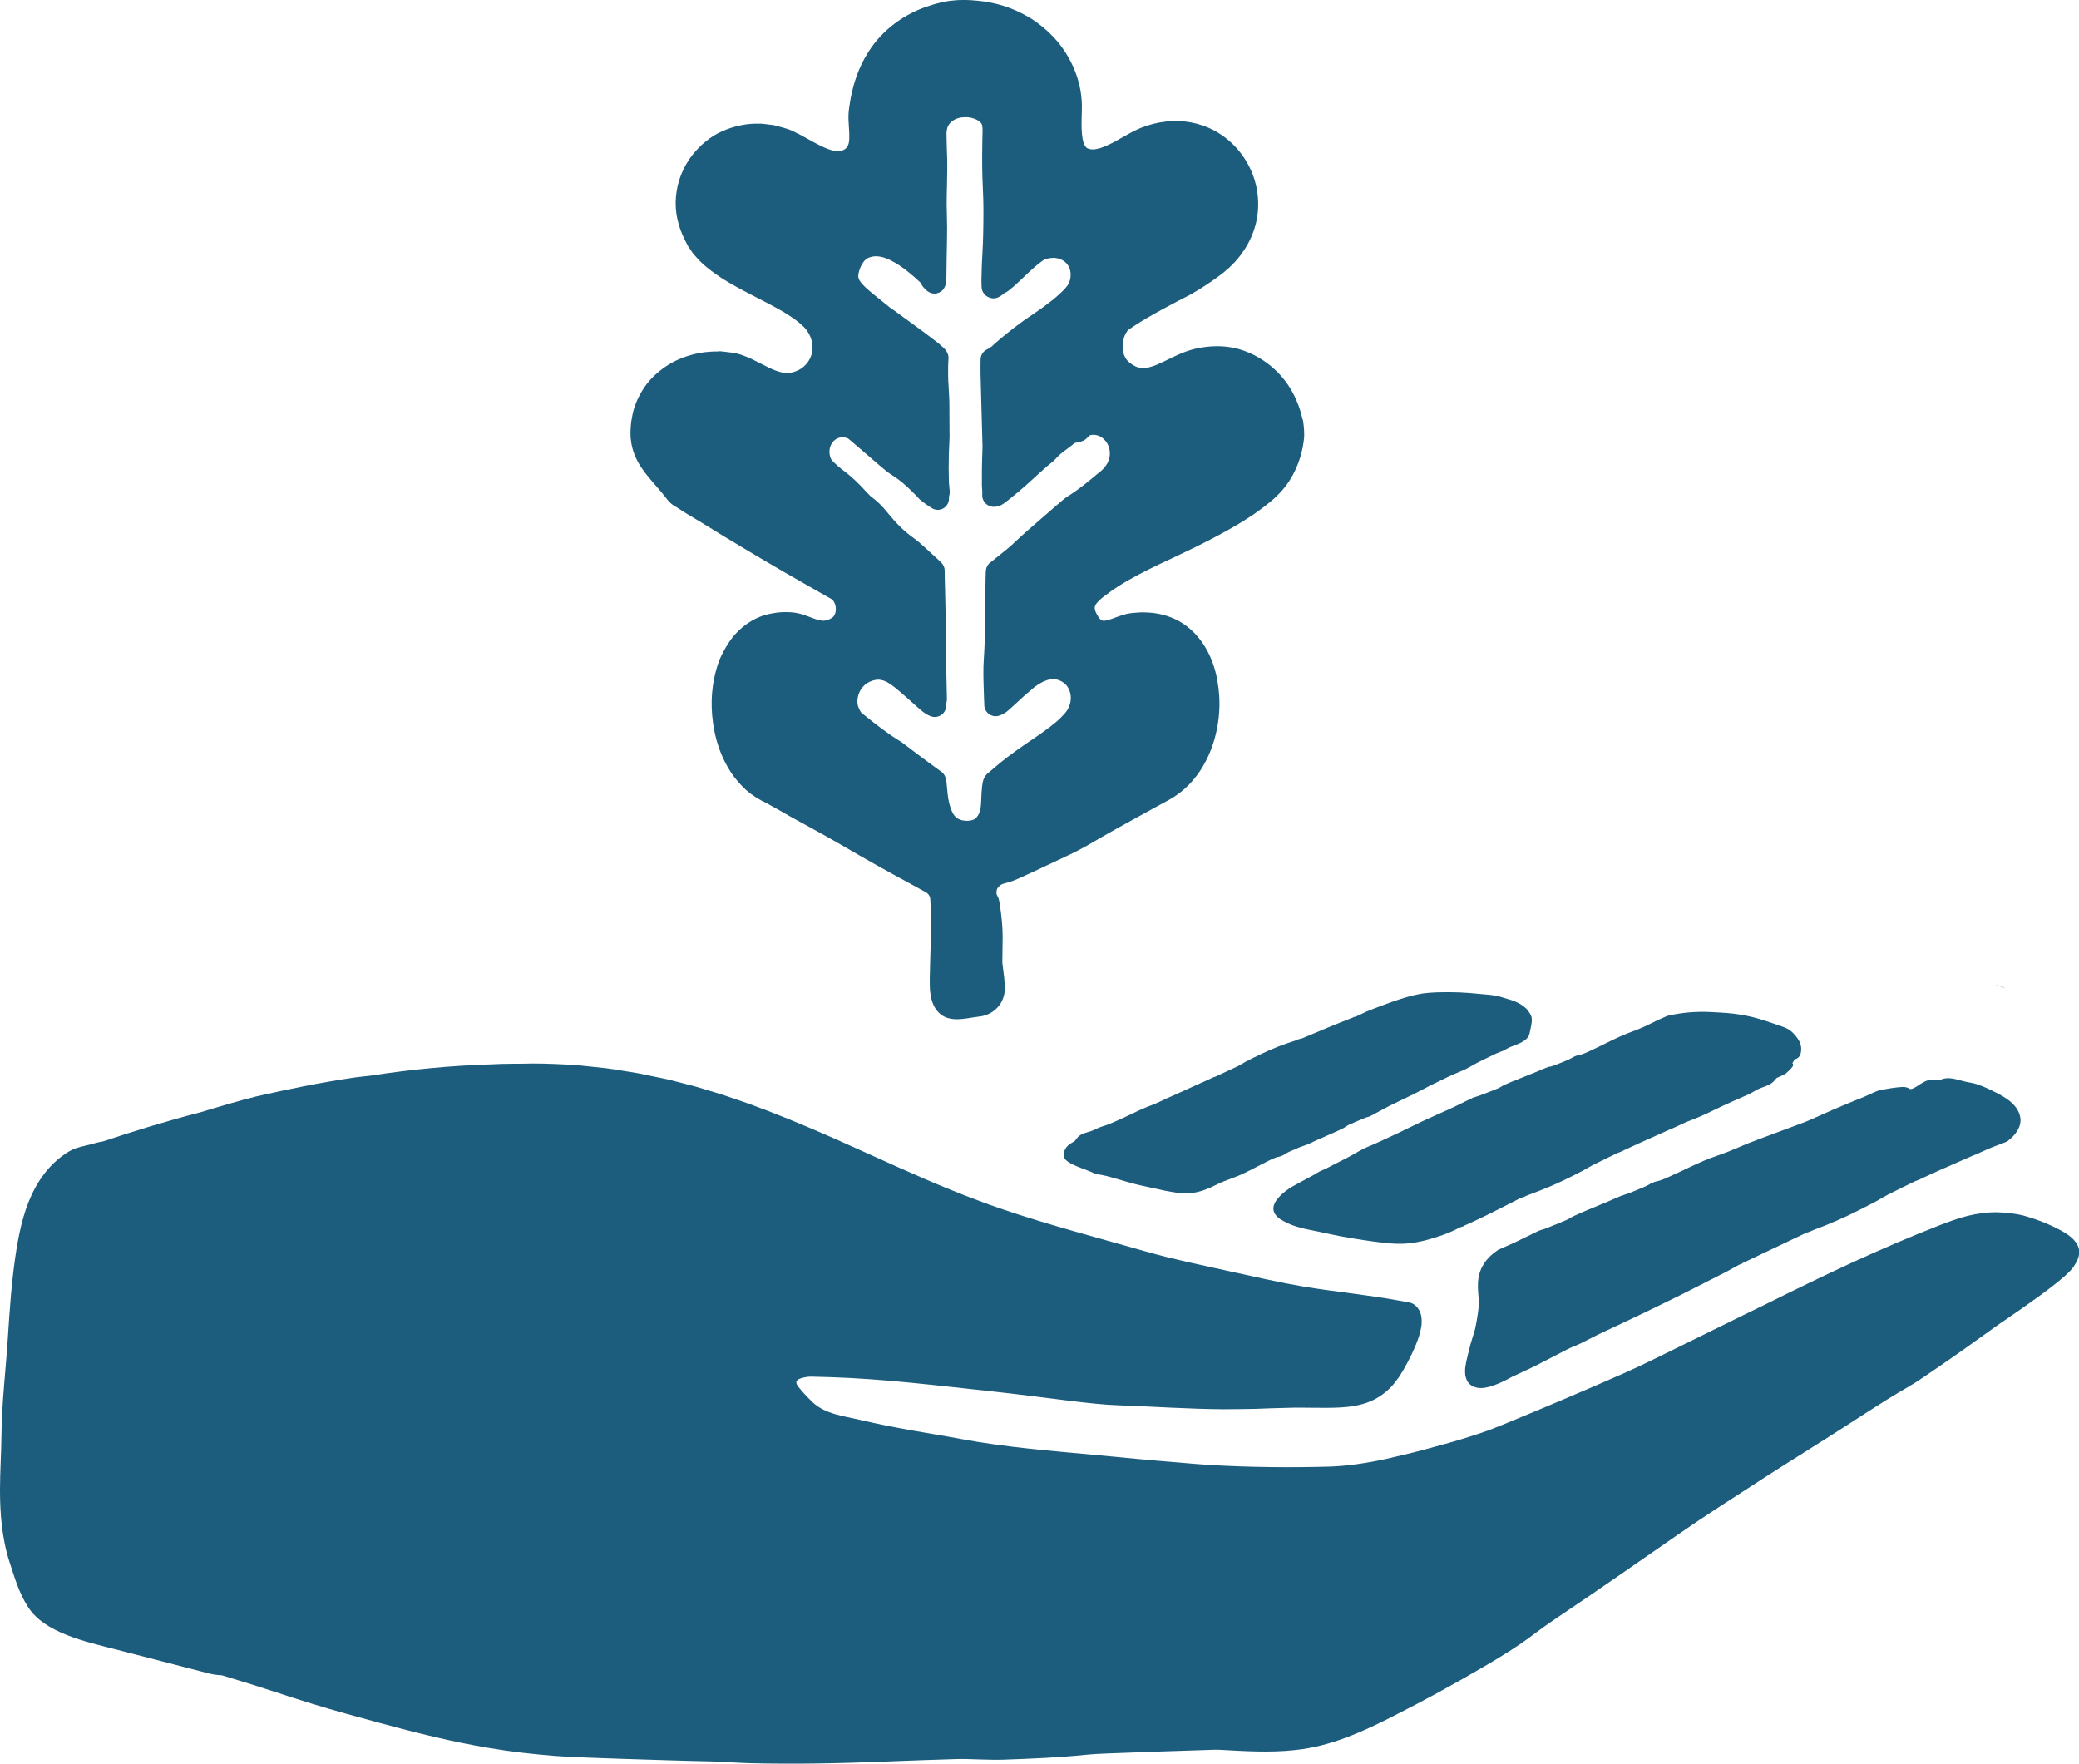 <?xml version="1.0" encoding="UTF-8"?>
<svg id="Layer_11" data-name="Layer 11" xmlns="http://www.w3.org/2000/svg" viewBox="0 0 269.6 228.73">
  <defs>
    <style>
      .cls-1 {
        fill: #1c5c7d;
      }
    </style>
  </defs>
  <path class="cls-1" d="M260.12,128.16s0,0,.01,0c-2.36-.8-.78-.38-.01,0Z"/>
  <path class="cls-1" d="M233.96,145.53c.2-.07.38-.16.56-.23l3.48-1.54c1.23-.53,2.48-1.03,3.73-1.54.51-.21,1-.46,1.51-.68.22-.09.47-.18.69-.22.93-.17,1.87-.33,2.78-.38.35-.01.7.08.87.21.47.36,1.76-1.06,2.6-1.09.38-.01.77,0,1.21,0,.23-.07.5-.15.78-.22.82-.14,1.64.14,2.44.35.55.15,1.15.2,1.7.38.85.27,1.69.67,2.47,1.07.55.28,1.1.57,1.7,1.02l.23.18.26.25c.19.16.32.36.48.54.27.39.48.82.54,1.29.17.99-.42,1.92-1.11,2.59-.16.15-.38.32-.57.48-.22.1-.5.21-.59.25l-.83.31c-.85.3-1.69.72-2.53,1.08l-.57.23-4.19,1.84-2.23,1.02c-.21.1-.43.21-.51.25-.3.11-.47.17-.63.25-1.16.56-2.32,1.13-3.46,1.71-.48.25-.93.54-1.41.8-.81.43-1.64.86-2.46,1.27-1.81.91-3.65,1.72-5.53,2.41-.19.07-.38.17-.57.25-.19.08-.38.14-.57.19l-8.32,3.96.03.04c-.16.06-.33.09-.47.17-.54.29-1.07.61-1.61.89l-2.58,1.31-3.25,1.65-2.59,1.27-2.02.98-3.28,1.56-2.81,1.32-2.47,1.25c-.53.26-1.1.44-1.61.71-1.43.74-2.85,1.47-4.28,2.21-.95.47-1.93.9-2.9,1.36-.28.13-.54.31-.81.43-.61.31-1.23.57-1.81.76-.55.18-1.08.28-1.55.26-.45-.03-.88-.14-1.28-.48-.41-.37-.49-.73-.6-1.13-.01-.15-.02-.29-.03-.45-.04-.77.25-1.78.48-2.73.08-.31.16-.61.23-.91.07-.26.15-.52.23-.76.12-.36.23-.72.32-1.04l.05-.23.06-.28.11-.56c.13-.73.24-1.46.29-2.11.04-.51-.03-1.09-.08-1.81-.04-.7-.08-1.6.24-2.56.17-.55.48-1.06.82-1.5.35-.42.74-.79,1.13-1.07l.4-.29.42-.19.52-.23,1.03-.46c.32-.14.64-.3.96-.46.77-.37,1.53-.75,2.3-1.12.25-.12.54-.17.81-.27.94-.37,1.88-.74,2.81-1.14.34-.14.64-.37.98-.53.58-.27,1.17-.52,1.76-.77l2.65-1.1c.73-.31,1.47-.68,2.19-.9.84-.26,1.61-.64,2.42-.95.28-.11.56-.27.83-.41l.06-.05c.24-.1.51-.24.73-.29.77-.14,1.48-.52,2.19-.84,1.35-.6,2.66-1.27,4.02-1.85,1.06-.45,2.16-.79,3.23-1.21.79-.31,1.57-.67,2.36-.99.65-.26,1.31-.51,1.96-.75l5.45-2.03Z"/>
  <path class="cls-1" d="M201.01,138.32c.75-.21,1.43-.55,2.15-.82.25-.09.49-.24.74-.36l.05-.05c.22-.09.45-.22.65-.25.68-.11,1.31-.45,1.94-.74,1.19-.54,2.33-1.17,3.52-1.69.92-.42,1.89-.74,2.83-1.14.69-.29,1.35-.65,2.03-.97l.85-.38.31-.14c.12-.07.26-.08.38-.11l.51-.11c1.84-.36,3.68-.43,5.49-.3l.58.03c1.19.06,2.38.19,3.55.44,1.23.25,2.41.65,3.57,1.05.48.18.99.31,1.5.55.22.1.45.25.63.4.37.33.74.73,1.03,1.27.28.53.31,1.12.18,1.61-.1.4-.41.64-.6.7-.06.02-.12.02-.18.03-.07.16-.16.32-.27.49-.02,0-.03.01-.05.02.1.05.14.15.14.25,0,.24-.82,1.06-1.22,1.25-.29.13-.58.27-.92.42-.14.16-.3.34-.46.51-.51.47-1.2.62-1.84.89-.44.19-.83.49-1.27.69-.67.32-1.37.59-2.04.9-.93.42-1.87.84-2.79,1.3-.95.47-1.9.89-2.89,1.26-.75.28-1.49.67-2.24,1l-.51.21-3.72,1.67-1.98.91c-.19.09-.38.19-.46.23-.27.1-.42.15-.57.22-1.03.5-2.06,1.01-3.09,1.51-.43.22-.83.49-1.25.71-.73.38-1.46.75-2.2,1.11-1.61.8-3.3,1.46-4.91,2.06-.17.06-.33.15-.49.22-.16.07-.33.13-.5.17-2.42,1.22-4.85,2.52-7.42,3.63l.02.04c-.14.05-.3.07-.43.13-.51.24-1,.51-1.53.71-.41.17-.83.33-1.26.46-.42.15-.86.27-1.3.4-.54.17-1.13.27-1.7.39-.59.07-1.17.18-1.79.17-.98.04-1.84-.08-2.72-.17-.68-.08-1.35-.17-2.01-.27-1.08-.16-2.13-.33-3.22-.53-.93-.18-1.83-.38-2.75-.58l-1.23-.25-.66-.14c-.34-.08-.67-.17-1.01-.27-.85-.25-1.58-.61-2.15-.97-1.37-.94-1.03-2.05.04-3.09.39-.38.85-.74,1.39-1.07.34-.2.74-.42,1.06-.59l.63-.34,1.26-.68c.24-.13.46-.3.71-.42.3-.15.62-.27.93-.42.29-.14.57-.3.86-.45.65-.33,1.31-.67,1.96-1,.87-.46,1.7-1.01,2.6-1.37,1.28-.53,2.51-1.14,3.76-1.71l3.18-1.54c1.22-.57,2.46-1.1,3.68-1.66l.86-.41c.68-.33,1.36-.68,2.05-1,.22-.1.49-.14.72-.23.84-.32,1.68-.63,2.52-.98.3-.12.57-.33.87-.47.52-.23,1.05-.45,1.58-.66l2.37-.95c.65-.26,1.31-.59,1.95-.77Z"/>
  <path class="cls-1" d="M175.52,131.88c.13-.03.27-.04.38-.1.44-.2.87-.42,1.32-.62.71-.29,1.41-.57,2.14-.83.9-.34,1.82-.67,2.76-.95.75-.23,1.5-.41,2.36-.56.67-.09,1.27-.13,1.88-.15.98-.03,1.95-.03,2.92.01.83.03,1.66.11,2.5.19.75.07,1.5.11,2.26.25.49.09.96.27,1.45.41.35.1.67.19,1.08.37.48.21.94.49,1.32.85l.26.29c.07.1.14.22.21.32.07.11.12.23.18.34.28.55-.08,1.69-.18,2.24-.2,1.16-1.78,1.48-2.71,1.91-.22.1-.41.25-.63.35-.27.12-.55.21-.83.33-.26.11-.51.24-.76.36-.58.28-1.16.55-1.73.84-.76.39-1.49.88-2.27,1.18-1.13.44-2.19.99-3.28,1.51-.93.44-1.83.95-2.75,1.41l-3.18,1.54c-.25.12-.49.25-.74.39-.59.32-1.17.64-1.76.95-.19.1-.42.13-.63.21-.73.3-1.46.6-2.18.93-.26.12-.48.32-.74.45-.45.23-.91.43-1.36.63l-2.05.9c-.57.25-1.13.57-1.7.74-.66.2-1.25.52-1.88.77-.22.09-.43.23-.64.35l-.04.05c-.19.08-.39.2-.57.23-.61.1-1.15.41-1.7.68-1.03.51-2.04,1.07-3.08,1.56-.81.38-1.67.65-2.51.99-.61.26-1.2.57-1.81.84-1.6.68-2.76.84-4.5.57-.79-.12-1.58-.27-2.34-.46-.16-.04-.33-.06-.49-.1-1.01-.21-2-.43-2.97-.7l-3-.86c-.4-.1-.82-.16-1.23-.24-.18-.03-.36-.09-.51-.16-.95-.45-2.35-.83-3.25-1.42-.06-.04-.12-.08-.18-.13-.54-.41-.52-1.04-.2-1.58.11-.2.23-.34.33-.42.29-.24.56-.41.88-.59.12-.16.27-.35.42-.53.49-.47,1.15-.57,1.74-.77.41-.14.79-.38,1.2-.52l.82-.27.9-.37c.82-.36,1.64-.72,2.44-1.12.83-.41,1.66-.79,2.53-1.1.66-.24,1.31-.59,1.96-.89l.45-.19,3.27-1.48,1.75-.79c.17-.08.34-.16.4-.2.24-.08.38-.12.5-.18l2.75-1.29c.38-.18.72-.42,1.1-.62.64-.33,1.28-.65,1.94-.96,1.43-.69,2.89-1.26,4.4-1.73.15-.05.3-.12.45-.18.15-.05.3-.09.46-.12,2.21-.94,4.44-1.87,6.69-2.74l-.02-.04Z"/>
  <path class="cls-1" d="M269.36,163.42c-.08.19-.2.41-.27.53-.07.13-.22.34-.33.49-.67.8-1.36,1.32-2.07,1.91-.7.56-1.42,1.1-2.14,1.63-1.44,1.05-2.9,2.07-4.37,3.07-.51.34-1.04.71-1.53,1.06-2.6,1.88-5.21,3.73-7.86,5.54-1.1.75-2.35,1.62-3.39,2.21-3.48,2.01-6.84,4.3-10.25,6.45l-3.01,1.9c-2.05,1.3-4.11,2.58-6.14,3.91-3.38,2.19-6.87,4.41-10.04,6.61-5.35,3.7-10.69,7.45-16.12,11.08-1,.67-2.05,1.42-2.87,2.04-2.03,1.56-4.34,2.97-6.69,4.34-3.81,2.23-7.67,4.35-11.62,6.34-1.96,1.01-3.99,1.98-6.11,2.77-2.11.8-4.36,1.39-6.64,1.62-3.24.36-6.71.13-9.78-.04-.45-.03-1.13.02-1.7.03-4.38.13-8.79.29-13.18.46-.83.03-1.74.09-2.47.16-3.4.36-7.11.51-10.81.64-1.02.03-2.06-.02-3.09-.04-.91-.02-1.82-.08-2.72-.05-3.07.1-6.15.19-9.18.32-5.91.24-11.81.37-17.73.22-1.69-.04-3.29-.19-4.96-.23-3.92-.08-7.86-.22-11.78-.34-2.84-.11-5.66-.17-8.52-.37-2.85-.23-5.69-.54-8.5-1.02-4.79-.79-9.5-1.97-14.16-3.23-2.95-.81-5.87-1.59-8.79-2.49-3.52-1.08-7.02-2.3-10.51-3.33-.41-.12-.82-.25-1.24-.38-.55-.03-1.11-.09-1.69-.24-4.09-1.06-8.18-2.11-12.28-3.17-1.86-.48-4.11-1-6.16-1.82-2.05-.81-3.92-1.92-5.01-3.61-1.21-1.88-1.74-3.8-2.42-5.87-.49-1.48-.81-3.18-.99-4.72C.06,196.21,0,194.69,0,193.23,0,190.77.17,188.49.19,186.11c.04-4.19.55-8.35.82-12.5.25-3.9.51-7.82,1.14-11.7.45-2.74,1.1-5.5,2.45-7.96.96-1.75,2.31-3.34,4.01-4.44.9-.59,1.56-.76,2.56-.98.7-.15,1.42-.42,2.19-.53,4.07-1.36,8.29-2.66,12.72-3.8,2.38-.72,4.76-1.44,7.19-2.04,4.07-.93,8.19-1.77,12.33-2.39.84-.14,1.66-.19,2.49-.3,5.15-.8,10.36-1.3,15.56-1.46,1.82-.11,3.63-.06,5.44-.11,1.81,0,3.62.09,5.45.18,1.35.14,2.71.28,4.07.43,1.36.18,2.71.43,4.06.64l3.83.79c1.26.32,2.52.63,3.78.97l3.4,1.03,3.35,1.15c3.49,1.26,6.9,2.68,10.28,4.15,3.06,1.34,6.08,2.74,9.11,4.09,2.35,1.04,4.7,2.08,7.08,3.03,1.07.44,2.15.87,3.24,1.26,1.08.41,2.17.82,3.27,1.18,6.1,2.07,12.38,3.7,18.63,5.49,3.41.97,7.1,1.73,10.67,2.52,3.23.71,6.48,1.46,9.7,2.01,4.09.68,8.26,1.06,12.4,1.82.27.05.55.1.83.15.33.07.73.1,1.02.28.62.37.98,1.05,1.06,1.68.14,1-.09,1.77-.32,2.56-.25.77-.57,1.5-.9,2.21-.34.71-.7,1.39-1.08,2.06-.21.34-.41.67-.62,1-.24.31-.47.63-.72.94-.82.95-1.88,1.74-3.06,2.22-1.18.48-2.43.67-3.64.75-2.43.14-4.75-.03-7.14.06-1.32.02-2.67.08-4.04.13-1.37.01-2.75.06-4.11.05-4.57-.03-9.09-.35-13.58-.51-1.91-.06-4.22-.32-6.27-.57-3.41-.42-6.78-.87-10.23-1.24-6.94-.74-13.86-1.61-20.84-1.84l-2.61-.07c-.18,0-.36.02-.53.04-.34.05-.87.16-1.15.35-.47.32-.05.8.2,1.11,0,0,.15.18.15.18l.28.33c.41.46.85.92,1.31,1.35,1.61,1.49,3.92,1.74,6.02,2.23,2.23.52,4.47.97,6.73,1.37,2.11.38,4.36.73,6.36,1.11,5.89,1.11,11.88,1.56,17.85,2.12,3.54.34,7.07.68,10.61.96,1.3.11,2.6.23,3.91.31,5.18.3,10.35.35,15.46.21,2.31-.07,4.96-.46,7.4-1,1.55-.38,3.12-.71,4.67-1.13,1.54-.44,3.08-.82,4.58-1.27,1.1-.33,2.13-.66,3.15-1,1.02-.34,1.99-.75,3-1.15,5.23-2.15,10.51-4.38,15.81-6.73,2.1-.94,4.21-2,6.31-3.03,2.75-1.36,5.51-2.71,8.26-4.07,1.11-.54,2.23-1.08,3.34-1.63,3.71-1.85,7.45-3.66,11.21-5.41,3.78-1.73,7.59-3.38,11.46-4.89,1.15-.43,2.33-.89,3.59-1.2,1.25-.31,2.57-.49,3.86-.47.64.01,1.28.06,1.91.15.61.08,1.3.2,1.89.39,1.21.36,2.37.79,3.52,1.34.67.33,1.36.67,2.01,1.16.56.42,1.2,1.11,1.29,1.9.04.43-.05.87-.23,1.27Z"/>
  <path class="cls-1" d="M168.94,54.44l-.07-.24c-.22-1-.58-1.97-1.02-2.87-1.23-2.55-3.44-4.63-6.16-5.71-1.17-.48-2.49-.73-3.82-.73-1.33.01-2.62.19-3.93.64-1.51.53-2.71,1.25-3.81,1.71-.55.24-1.05.39-1.49.46-.44.07-.79.04-1.16-.1l-.18-.06-.19-.11c-.12-.06-.25-.12-.38-.23-.12-.1-.28-.19-.37-.28-.09-.08-.18-.17-.25-.27-.3-.38-.48-.88-.51-1.45-.03-.66.06-1.43.43-2.04.06-.11.14-.2.2-.3l.08-.08.75-.51c.57-.37,1.15-.73,1.75-1.08,1.2-.7,2.44-1.36,3.71-2.04.71-.38,1.46-.72,2.16-1.13,1.07-.63,2.13-1.31,3.18-2.07.26-.2.52-.38.78-.59l.79-.68.74-.75c.24-.26.46-.54.68-.81.71-.94,1.3-1.99,1.7-3.12.87-2.41.79-5.12-.14-7.47-.92-2.35-2.66-4.37-4.9-5.58-1.95-1.06-4.25-1.46-6.39-1.18-1.09.12-2.08.39-3.11.78-1.05.43-1.87.93-2.68,1.38-.93.53-1.82,1.01-2.64,1.27-.4.11-.77.19-1.07.17-.28-.01-.59-.12-.7-.2-.12-.1-.26-.28-.38-.61-.13-.31-.19-.76-.24-1.22-.08-.94-.04-1.99-.01-3.12.12-3.44-1.32-6.93-3.72-9.46-.9-.93-1.9-1.76-3-2.44-1.11-.66-2.28-1.2-3.5-1.58-1.07-.31-2.17-.55-3.28-.64-1.17-.13-2.35-.15-3.53,0-.47.07-.95.13-1.41.27-.47.11-.93.24-1.38.4-3.17.99-6.06,3.11-7.84,5.93-1.36,2.11-2.12,4.52-2.46,6.91-.04.31-.09.57-.12.92-.03.35-.03.68-.02,1,.02.62.08,1.19.1,1.71.02.52.01.99-.07,1.33-.09.35-.21.54-.43.72-.39.29-.81.39-1.41.27-.59-.1-1.26-.39-1.95-.73-1.1-.54-2.16-1.23-3.49-1.85-.71-.34-1.41-.46-2.11-.67-.34-.12-.72-.12-1.08-.18-.37-.03-.73-.11-1.1-.1-1.66-.05-3.31.31-4.83.98-1.53.67-2.83,1.78-3.87,3.08-1.2,1.53-1.96,3.42-2.13,5.38-.2,1.96.29,3.94,1.15,5.64l.4.79.52.76c.17.27.38.47.58.7.2.22.4.46.62.65.85.83,1.78,1.46,2.71,2.09,2.42,1.52,4.93,2.65,7.23,3.93.73.4,1.42.83,2.07,1.28.3.24.64.46.9.72l.41.37c.1.13.22.24.32.37.8,1.03,1.04,2.46.52,3.6-.2.45-.5.85-.88,1.18-.37.33-.87.57-1.33.7-.92.3-1.95,0-3.1-.54-.73-.35-1.49-.77-2.33-1.17-.42-.19-.86-.38-1.34-.54-.46-.15-1.02-.28-1.49-.31-.49-.05-1.01-.15-1.53-.15l.02.04c-.6-.03-1.19.04-1.78.09-.59.1-1.18.19-1.75.37-1.15.32-2.27.81-3.27,1.5-1,.68-1.92,1.51-2.63,2.51-.71,1-1.25,2.12-1.57,3.31-.08.29-.12.6-.18.9-.07.3-.1.6-.12.9-.02.3-.05.6-.05.91.01.31,0,.63.05.94.12,1.27.63,2.51,1.3,3.53.67,1.02,1.44,1.86,2.14,2.67.35.4.69.8,1,1.2l.24.31c.12.15.25.3.39.44.14.14.3.27.47.38.08.05.19.12.25.15l.18.1c.46.31.93.61,1.42.91.5.3,1.02.6,1.51.9,4.8,2.98,9.7,5.88,14.7,8.71l1.71.97.43.24.21.12.06.04c.12.07.21.19.3.31.17.27.29.66.27,1.04,0,.38-.14.71-.31.92-.06.05-.11.12-.17.15-.02.02-.07.05-.13.08l-.17.09c-.22.1-.43.19-.64.2-.41.07-.96-.08-1.66-.35-.42-.16-.88-.34-1.4-.49-.5-.15-1.11-.25-1.64-.25-1.03-.05-2.09.09-3.11.38-2.05.63-3.79,2.11-4.83,3.85-.15.24-.31.48-.46.78-.16.3-.35.64-.54,1.1-.12.28-.36.98-.54,1.69-.63,2.44-.64,4.96-.19,7.4.36,1.95,1.07,3.85,2.18,5.56.57.85,1.24,1.63,2.01,2.33.79.68,1.69,1.25,2.65,1.68l-.11-.05,1.66.92,1.52.87c2.28,1.27,4.62,2.51,6.82,3.8,2.9,1.7,5.78,3.31,8.74,4.91l2.05,1.12c.16.11.3.25.39.42.04.08.08.17.1.26l.02.14.02.28c.11,1.51.09,3.15.06,4.76l-.1,3.55-.04,1.8c0,.6-.02,1.23.09,1.96.02.22.08.47.14.71.05.23.17.51.28.77.27.56.71,1.09,1.28,1.4.56.31,1.25.4,1.74.39.51,0,.93-.07,1.34-.12.59-.09,1.12-.18,1.62-.24.76-.08,1.61-.46,2.18-1.05.59-.58.97-1.38,1.04-2.19.03-.47,0-.65,0-.93-.01-.27-.03-.53-.05-.8-.09-.71-.18-1.41-.25-2.02.01-1.18.02-2.2.04-3.22.01-1.4-.14-2.82-.35-4.2-.04-.24-.07-.48-.13-.72-.07-.31-.17-.4-.29-.69-.07-.15-.01-.65.07-.77.2-.3.46-.54.81-.63.34-.09,1.19-.3,2.05-.71,2.24-1.01,4.59-2.14,6.92-3.24.55-.26,1.19-.61,1.77-.93,1.34-.76,2.67-1.56,4.01-2.3l4.98-2.74,1.25-.68c.41-.23.82-.44,1.29-.76.9-.6,1.69-1.31,2.36-2.12.65-.76,1.2-1.6,1.64-2.48.46-.87.8-1.8,1.08-2.73.54-1.88.75-3.83.62-5.78-.05-.63-.13-1.26-.24-1.89-.26-1.46-.74-2.92-1.54-4.26-.79-1.33-1.91-2.54-3.31-3.35-1.4-.81-3.02-1.19-4.58-1.2h-.58s-.57.04-.57.04l-.58.05c-.2.03-.45.07-.66.12-.83.21-1.49.51-2.06.69-.4.14-.74.2-.92.18-.18-.02-.22-.05-.39-.2-.16-.13-.35-.47-.52-.79-.15-.31-.19-.56-.19-.72.02-.17.07-.37.36-.69.27-.31.67-.65,1.15-.98l.68-.51.72-.48c.47-.32.98-.61,1.48-.9,2.74-1.57,5.71-2.82,8.64-4.27,1.88-.93,3.76-1.9,5.61-3.01.46-.27.92-.56,1.38-.86.46-.29.91-.6,1.35-.93.45-.31.88-.67,1.32-1.02.43-.33.88-.76,1.29-1.19,1.77-1.83,2.85-4.39,3.14-6.9.11-.73.02-1.73-.12-2.59ZM143.57,60.11c-.16.29-.38.57-.69.87-.19.17-.38.32-.56.46-.02.02-.04.03-.06.05-1.12.95-2.45,2.03-3.8,2.87-.23.14-.49.34-.79.6-.64.56-1.29,1.12-1.93,1.67-1.5,1.29-3.05,2.62-4.51,4.01-.19.18-.4.36-.61.53l-2.03,1.64c-.36.21-.62.56-.71.97l-.02.09c-.02.09-.03.18-.03.27l-.02.72-.03,1.68-.04,3.67-.02,1.13c-.02,1.4-.04,2.72-.14,4.06-.1,1.38-.05,2.88,0,4.3l.03.96s0,.07,0,.1l.02.21c0,.06,0,.14,0,.23,0,.03.01.27.01.27.02.47.27.9.67,1.16.24.16.52.24.8.24.18,0,.36-.03.53-.1l.18-.07s.09-.04.13-.06c.17-.08.33-.18.51-.3.04-.02.18-.12.42-.34l.89-.81c.6-.56,1.2-1.12,1.84-1.64.1-.08.21-.17.31-.27.13-.11.24-.21.35-.28,0,0,.06-.04.07-.05.15-.1.3-.21.48-.31l.16-.09c.16-.09.28-.16.42-.21l.44-.17s.11-.02.18-.04l.21-.04c.07-.01.14-.03.21-.03.12,0,.28.01.44.03.47.06.97.31,1.32.67.34.35.58.9.64,1.41.06.51-.02,1.02-.24,1.52-.11.24-.23.46-.38.64l-.15.18-.39.42c-.18.19-.35.35-.53.51l-.12.11c-1.08.91-2.26,1.72-3.41,2.5-.31.21-.61.42-.92.63-1.49,1.03-2.74,1.98-3.81,2.91-.14.12-.25.22-.36.31-.08.07-.17.14-.26.22h0c-.28.19-.58.5-.76,1.03-.02.05-.03.1-.04.15-.09.39-.15.89-.18,1.37l-.07,1.42c0,.21-.03.43-.07.7,0,.03,0,.05,0,.08,0,.02-.08.3-.08.3-.03.1-.05.18-.09.26-.2.46-.48.76-.76.86-.27.09-.53.14-.82.14-.21,0-.43-.02-.65-.07-.41-.09-.79-.33-1-.62-.1-.14-.2-.3-.27-.45l-.08-.19c-.04-.1-.09-.2-.11-.28,0-.02-.01-.05-.02-.07-.29-.81-.36-1.56-.44-2.35l-.09-.94c-.02-.22-.04-.28-.05-.33,0-.01-.05-.2-.06-.23l-.03-.1c-.1-.31-.29-.57-.55-.76l-.08-.06s-.07-.05-.1-.07l-.09-.05c-1.44-1.04-2.87-2.11-4.42-3.29l-.12-.09c-.16-.13-.33-.26-.49-.35-1.67-1.02-3.27-2.28-4.76-3.48-.04-.03-.08-.06-.12-.09-.19-.12-.34-.35-.5-.74-.05-.12-.14-.33-.15-.44,0-.05-.01-.09-.02-.14-.02-.12-.02-.31-.01-.47.03-.43.17-.89.37-1.24.22-.38.53-.72.89-.95.44-.28.97-.45,1.44-.45.1,0,.19,0,.28.02l.13.03c.13.03.26.06.39.11.09.04.31.13.39.18.04.02.05.03.08.05.28.16.5.33.75.52l.08.06c.42.33.81.68,1.23,1.04l.28.24,1.46,1.3.37.33.15.12.23.18c.32.25.61.41.9.53.19.08.4.13.61.13.4,0,.8-.17,1.08-.47.2-.21.42-.56.4-1.1v-.13c.05-.16.08-.35.09-.56v-.19s-.05-2.29-.05-2.29l-.08-3.83c-.01-.81-.02-1.64-.02-2.46-.01-1.55-.02-3.15-.07-4.73l-.05-2-.02-1.24c0-.39-.17-.76-.45-1.03l-.22-.21-.67-.62-1.46-1.34c-.42-.39-.82-.72-1.19-.98-1.41-1-2.39-2.05-3.42-3.32-.55-.67-1.08-1.29-1.99-1.96-.11-.08-.34-.27-.74-.71-1-1.12-1.91-1.97-2.96-2.77-.25-.19-.52-.4-.78-.63-.13-.11-.26-.23-.39-.36l-.21-.21s-.1-.11-.16-.18c-.05-.06-.08-.1-.1-.15-.17-.37-.22-.72-.19-1.14.04-.36.17-.72.39-1.01.21-.28.54-.51.86-.59.14-.04.27-.06.41-.06.22,0,.45.04.67.13.03.01.06.02.09.03.03.03.06.05.09.08.08.07.15.13.23.19l3.7,3.18c.51.44,1.08.93,1.63,1.27.59.37,1.17.81,1.79,1.36.29.26.57.52.84.79,0,0,.62.62.66.66,0,.01.02.02.02.03.26.32.55.53.75.68l.13.1c.24.19.45.32.65.45.09.05.17.11.25.17.26.19.57.29.87.29.24,0,.48-.06.69-.17.5-.27.8-.8.77-1.37,0-.07,0-.13,0-.18.14-.4.1-.73.07-.96-.04-.37-.06-.63-.08-.9-.02-.56-.03-1.18-.03-1.8,0-1.26.03-2.5.1-3.68.02-.29.02-.6.01-.91l-.02-3.92c0-.34-.02-.67-.04-1,0,0-.05-.9-.06-1.14-.03-.51-.06-.99-.06-1.46v-1.18s.03-.58.03-.58v-.15c.07-.41.01-1.01-.59-1.58-.06-.06-.3-.28-.48-.43l-.45-.37c-1.1-.86-2.24-1.69-3.34-2.49-.7-.51-1.41-1.02-2.11-1.54-.12-.09-.24-.17-.36-.25-.07-.05-.15-.09-.22-.15-.36-.3-.72-.59-1.09-.88-.73-.58-1.42-1.13-2.12-1.77-.16-.14-.53-.53-.74-.86-.13-.21-.2-.47-.18-.69.03-.34.16-.79.33-1.15.2-.41.42-.73.68-.94.05-.04.13-.09.22-.14.34-.16.71-.24,1.08-.24.13,0,.27.01.4.03.33.05.53.11.79.2.21.07.43.17.64.27.93.45,1.67,1,2.33,1.52.49.39,1,.84,1.57,1.37.03.06.07.13.11.2.19.33.45.63.74.87.02.02.12.09.12.09.26.19.56.29.87.29.09,0,.19,0,.28-.03.41-.08.76-.32.97-.68.09-.15.18-.35.21-.53l.02-.09c.02-.15.03-.26.04-.38l.03-.57.02-1.65.02-1.18c.02-1.14.05-2.28.05-3.42,0-.54-.01-1.08-.03-1.61-.01-.48-.03-.97-.03-1.45,0-.79.02-1.58.04-2.37.01-.48.03-1.82.03-1.82,0-.55.02-1.12,0-1.69-.03-.76-.06-1.51-.07-2.27l-.02-.99s0-.08,0-.09c.02-.48.13-.85.31-1.09.03-.04.06-.08.09-.13.04-.06.18-.18.29-.28l.05-.05h.01c.13-.09.32-.21.39-.24.03,0,.1-.04.12-.05.32-.14.66-.19,1.09-.21.06,0,.12,0,.18,0,.16,0,.26,0,.35.02.04,0,.08.01.13.02.16.02.3.06.55.14l.11.04c.35.13.65.33.84.57.2.26.17.96.16,1.3l-.03,1.48c-.02.98-.02,1.96-.01,2.94,0,.89.05,1.78.08,2.66.04.92.08,1.86.08,2.78,0,2.31-.04,4.17-.14,5.85-.05.82-.09,1.66-.1,2.49l-.02.59v.52s.02.63.02.63c.01.32.13.63.33.88.3.36.76.58,1.22.58.18,0,.35-.03.52-.1.38-.16.66-.39.84-.54l.02-.02c.21-.09.43-.23.65-.4.18-.14.47-.39.61-.51l.62-.57c.24-.23.47-.44.7-.66.57-.54,1.11-1.06,1.71-1.55l.55-.43.1-.07.21-.14s.12-.06.21-.1c.06-.02.14-.03.21-.05l.21-.05s.1-.02.2-.03c.03,0,.07,0,.1-.01.09-.01.17-.02.26-.02.12,0,.25,0,.37.02.42.06.85.23,1.17.5.33.27.56.65.66,1.05.17.64.05,1.41-.27,1.91-.02.03-.04.07-.06.1-.01.02-.29.36-.29.36l-.1.11c-.18.18-.34.36-.52.52-.34.32-.69.62-1.15.99-.73.58-1.5,1.14-2.36,1.71-1.61,1.06-3.23,2.3-4.94,3.78-.1.08-.21.19-.32.3-.04.04-.07.08-.11.11l-.09.06s-.1.06-.27.2c-.05.03-.13.08-.23.12-.53.23-.88.74-.89,1.32-.03,1.22,0,2.44.04,3.62.02.52.03,1.03.04,1.55l.17,6.13c0,.34-.01.7-.03,1.05,0,.18-.02.35-.02.53-.03.86-.04,1.78-.03,2.9v.65s.02.29.02.29l.03.46s0,.08,0,.13c0,0,0,.14,0,.14-.06.58.19.97.35,1.15.28.32.7.52,1.13.52.03,0,.05,0,.08,0,.68-.01,1.16-.38,1.32-.5l.68-.52,1-.82c.75-.62,1.47-1.27,2.16-1.91.55-.51,1.11-1.01,1.68-1.51.1-.09.21-.17.32-.26.3-.24.61-.49.87-.79.39-.45.89-.82,1.42-1.21.33-.24.66-.49.98-.76.06-.02.19-.04.28-.06.32-.06.76-.13,1.15-.44.09-.07.19-.17.3-.29.13-.14.17-.18.37-.24.02,0,.14-.03.31-.03.26,0,.53.06.78.17.41.18.98.65,1.22,1.4.12.33.16.71.13,1.12-.05.39-.18.77-.35,1.08Z"/>
</svg>